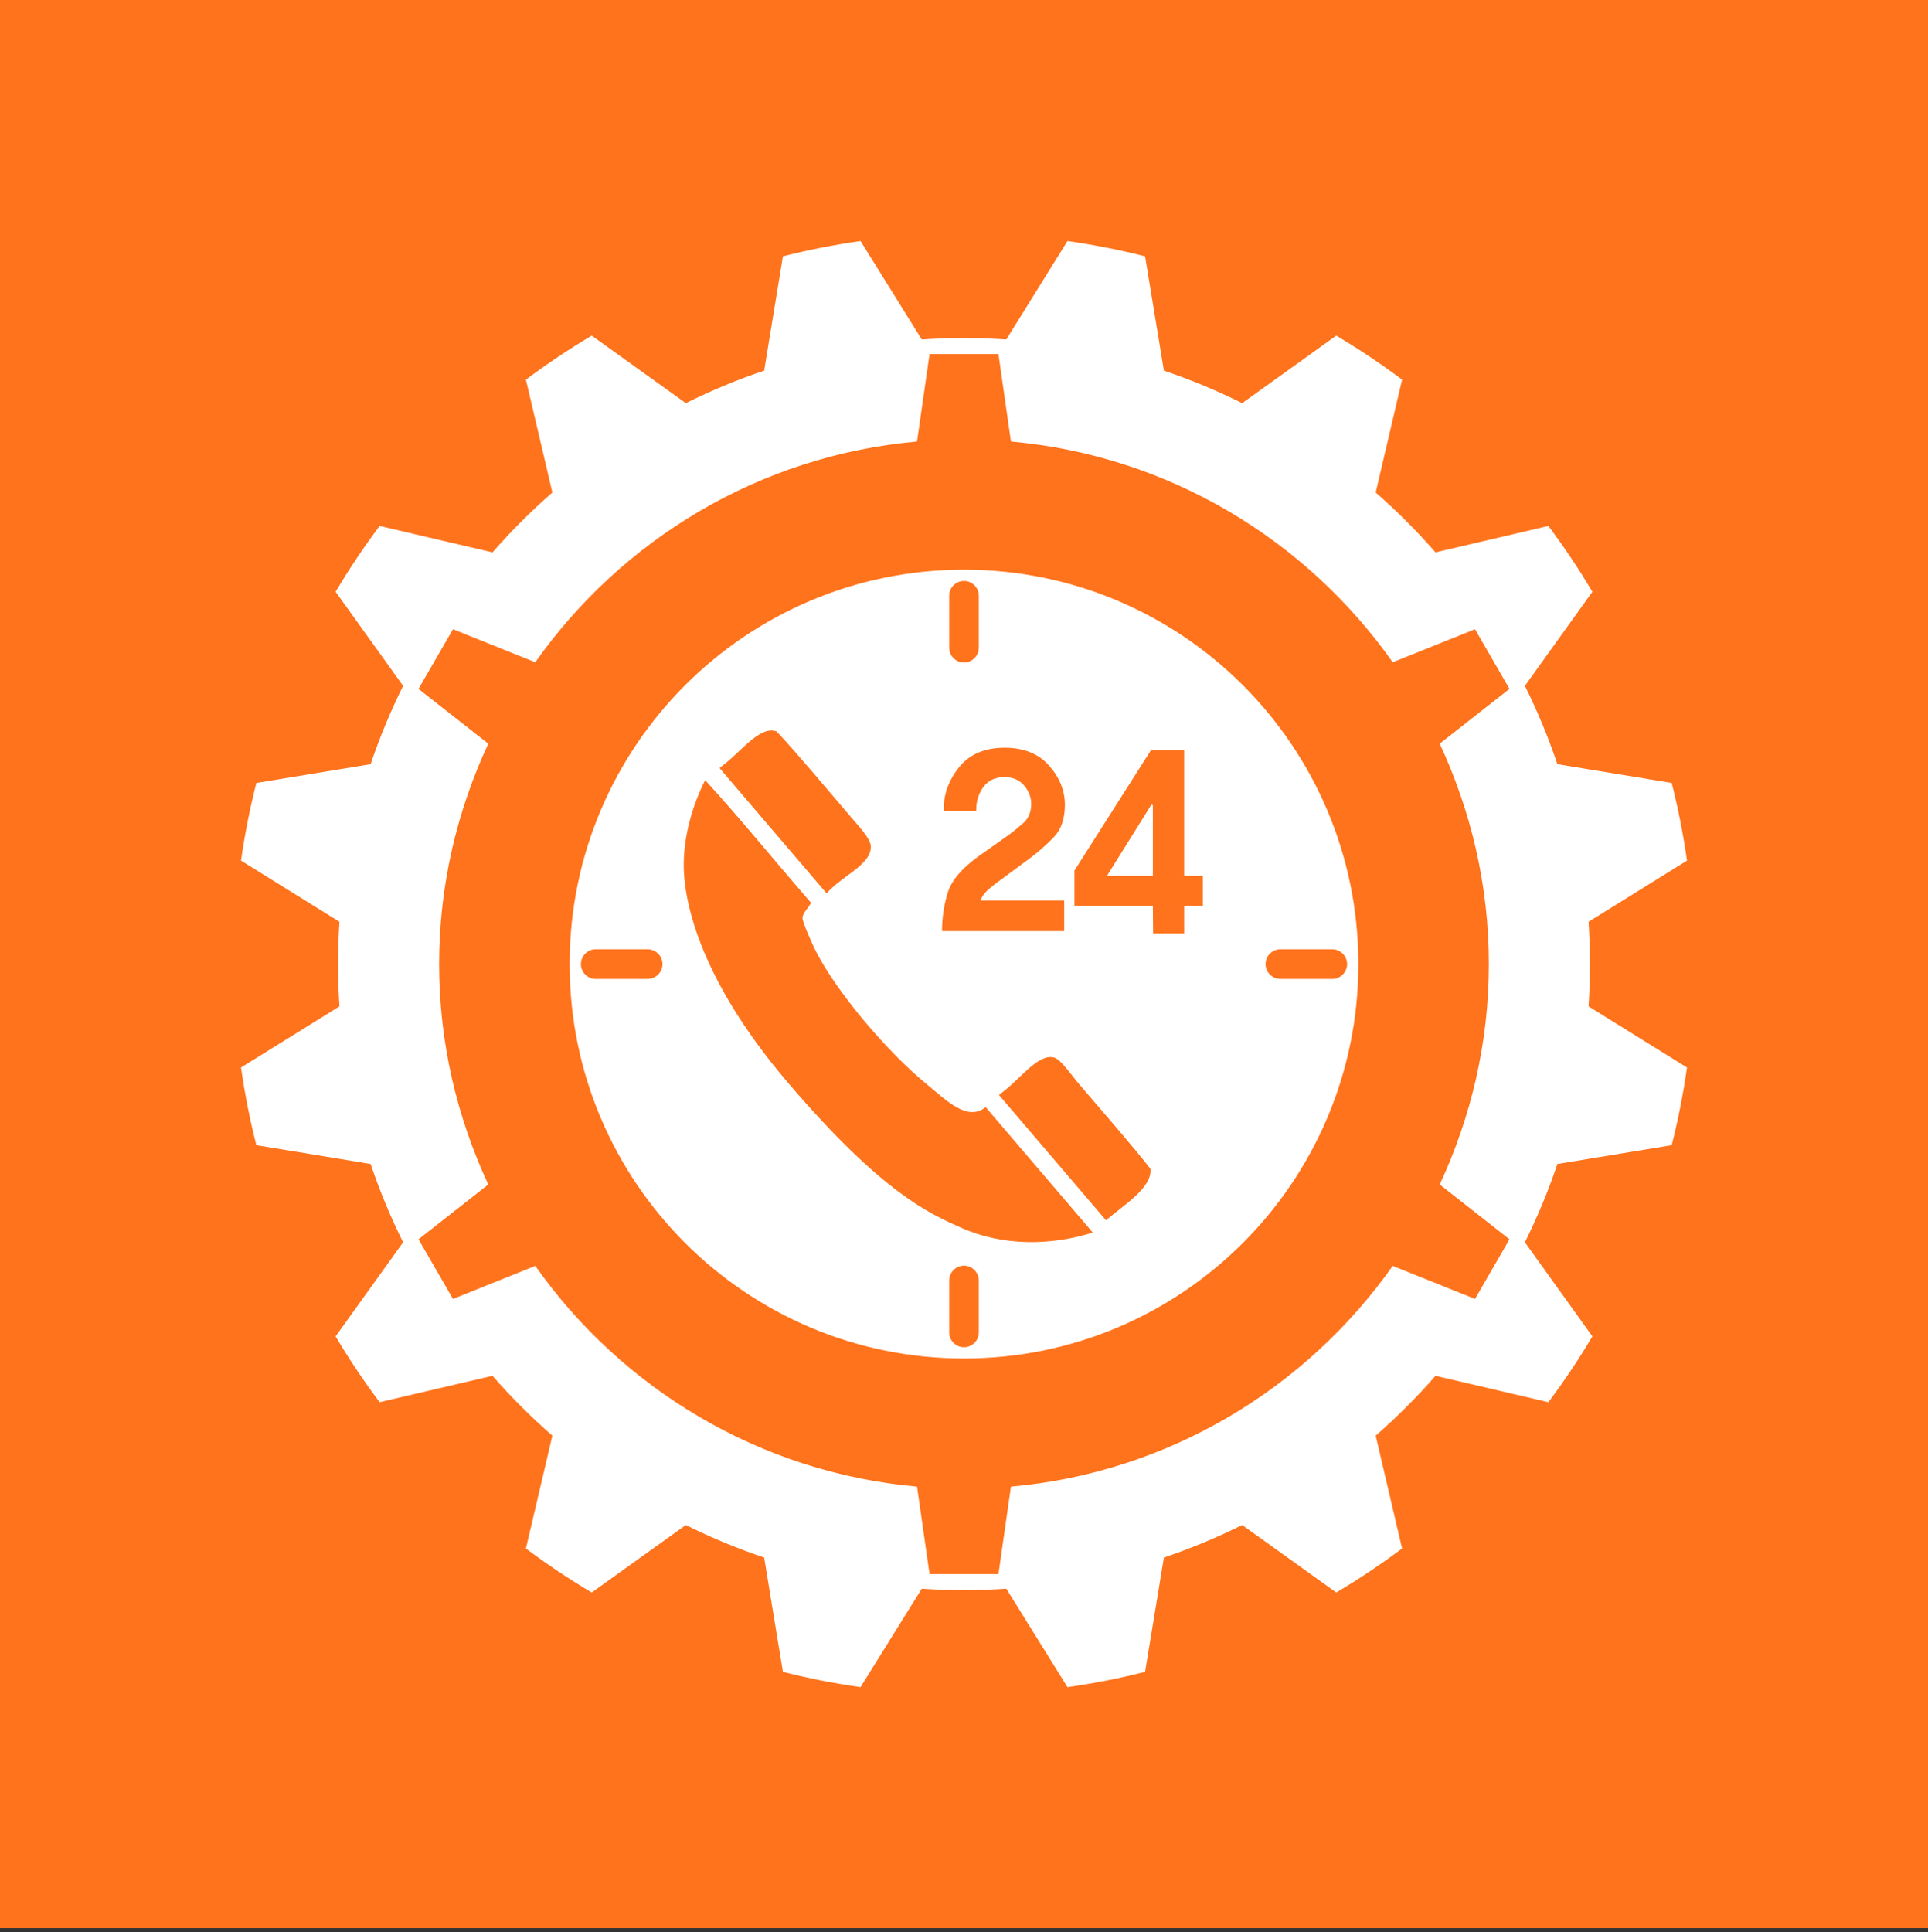 <?xml version="1.0" encoding="UTF-8"?>
<svg width="500px" height="501px" viewBox="0 0 500 501" version="1.1" xmlns="http://www.w3.org/2000/svg" xmlns:xlink="http://www.w3.org/1999/xlink">
    <rect x="0" y="0" width="500" height="501" fill="#333333" stroke="none"/>
    <!-- Generator: Sketch 51.2 (57519) - http://www.bohemiancoding.com/sketch -->
    <title>icon_supportCase</title>
    <desc>Created with Sketch.</desc>
    <defs></defs>
    <g id="Page-1" stroke="none" stroke-width="1" fill="none" fill-rule="evenodd">
        <g id="supportCase" fill-rule="nonzero">
            <rect id="Rectangle-path" fill="#FF731C" x="0" y="0" width="500" height="500.008"></rect>
            <g id="_x33_3" transform="translate(62, 62)" fill="#FFFFFF">
                <path d="M350.341,188.006 C350.341,184.315 350.201,180.659 349.967,177.033 L375.5,161.169 C374.533,154.343 373.199,147.619 371.529,141.035 L341.881,136.164 C339.537,129.17 336.711,122.394 333.459,115.861 L350.963,91.457 C347.463,85.561 343.654,79.863 339.553,74.385 L310.285,81.233 C305.465,75.718 300.279,70.54 294.771,65.72 L301.613,36.452 C296.141,32.344 290.435,28.542 284.547,25.034 L260.143,42.546 C253.61,39.302 246.842,36.475 239.84,34.116 L234.963,4.474 C228.385,2.797 221.662,1.479 214.836,0.504 L198.971,26.036 C195.354,25.795 191.692,25.663 188,25.663 C184.309,25.663 180.66,25.795 177.043,26.036 L161.164,0.504 C154.345,1.479 147.613,2.797 141.037,4.474 L136.174,34.116 C129.156,36.474 122.389,39.302 115.856,42.546 L91.452,25.034 C85.563,28.542 79.858,32.344 74.388,36.452 L81.243,65.72 C75.72,70.539 70.534,75.718 65.722,81.233 L36.448,74.385 C32.346,79.864 28.538,85.562 25.036,91.457 L42.542,115.861 C39.29,122.394 36.478,129.17 34.118,136.164 L4.485,141.035 C2.799,147.619 1.481,154.343 0.501,161.169 L26.032,177.033 C25.798,180.659 25.659,184.314 25.659,188.006 C25.659,191.694 25.798,195.341 26.032,198.974 L0.5,214.823 C1.48,221.665 2.799,228.387 4.484,234.966 L34.117,239.843 C36.476,246.845 39.289,253.613 42.541,260.146 L25.035,284.55 C28.537,290.454 32.346,296.152 36.447,301.616 L65.721,294.774 C70.533,300.297 75.718,305.467 81.242,310.288 L74.387,339.555 C79.858,343.657 85.563,347.465 91.451,350.965 L115.855,333.461 C122.388,336.713 129.156,339.539 136.173,341.899 L141.036,371.532 C147.612,373.218 154.344,374.536 161.163,375.503 L177.042,349.97 C180.659,350.22 184.308,350.351 187.999,350.351 C191.69,350.351 195.352,350.22 198.97,349.97 L214.835,375.503 C221.661,374.536 228.384,373.218 234.962,371.532 L239.839,341.899 C246.841,339.54 253.609,336.713 260.142,333.461 L284.546,350.965 C290.435,347.465 296.141,343.656 301.612,339.555 L294.77,310.288 C300.278,305.468 305.463,300.298 310.284,294.774 L339.552,301.616 C343.654,296.151 347.462,290.454 350.962,284.55 L333.458,260.146 C336.71,253.613 339.536,246.845 341.88,239.843 L371.528,234.966 C373.198,228.388 374.532,221.665 375.499,214.823 L349.966,198.973 C350.201,195.341 350.341,191.694 350.341,188.006 Z M324.12,188.006 C324.12,208.437 319.477,227.743 311.376,245.161 L329.467,259.37 L320.531,274.839 L299.188,266.269 C276.724,298.085 241.056,319.869 200.171,323.515 L196.935,346.191 L179.064,346.191 L175.819,323.515 C134.943,319.869 99.266,298.085 76.81,266.269 L55.467,274.839 L46.525,259.37 L64.623,245.161 C56.522,227.743 51.871,208.436 51.871,188.006 C51.871,167.585 56.522,148.264 64.623,130.855 L46.525,116.646 L55.467,101.169 L76.81,109.738 C99.266,77.922 134.943,56.139 175.819,52.492 L179.064,29.816 L196.935,29.816 L200.171,52.492 C241.056,56.139 276.724,77.922 299.188,109.738 L320.531,101.169 L329.467,116.638 L311.369,130.847 C319.477,148.264 324.12,167.585 324.12,188.006 Z" id="Shape"></path>
                <g id="Group" transform="translate(85, 85)">
                    <polygon id="Shape" points="140.074 80.124 151.977 80.124 151.977 61.777 151.603 61.652"></polygon>
                    <path d="M103,0.73 C46.508,0.73 0.725,46.514 0.725,103.006 C0.725,159.501 46.508,205.279 103,205.279 C159.491,205.279 205.275,159.502 205.275,103.006 C205.275,46.514 159.491,0.73 103,0.73 Z M99.154,7.482 C99.154,5.366 100.868,3.652 103,3.652 C105.116,3.652 106.838,5.366 106.838,7.482 L106.838,20.944 C106.838,23.076 105.116,24.797 103,24.797 C100.868,24.797 99.154,23.076 99.154,20.944 L99.154,7.482 Z M118.688,56.818 C117.451,55.288 115.715,54.518 113.496,54.518 C111.087,54.518 109.263,55.382 107.995,57.125 C106.743,58.861 106.128,60.912 106.172,63.263 L97.793,63.263 C97.595,59.337 98.862,55.631 101.572,52.138 C104.303,48.644 108.303,46.901 113.548,46.901 C118.499,46.901 122.351,48.447 125.083,51.552 C127.808,54.643 129.17,58.033 129.17,61.71 C129.17,65.351 128.181,68.17 126.226,70.177 C124.255,72.177 122.3,73.898 120.367,75.356 L111.563,81.86 C110.406,82.731 109.512,83.471 108.875,84.087 C108.224,84.709 107.674,85.523 107.221,86.504 L128.981,86.504 L128.981,94.45 L97.303,94.45 C97.303,91.015 97.794,87.712 98.768,84.518 C99.743,81.347 102.401,78.183 106.782,75.041 L114.67,69.46 C115.93,68.516 117.212,67.476 118.449,66.369 C119.686,65.249 120.339,63.732 120.419,61.836 C120.512,60.02 119.94,58.342 118.688,56.818 Z M39.732,52.014 C44.647,48.674 49.906,40.948 54.418,42.683 C59.999,48.645 67.338,57.486 73.813,65.037 C75.82,67.41 78.764,70.45 78.831,72.478 C78.977,77.253 71.279,80.132 67.368,84.666 C58.242,73.98 49.108,63.294 39.983,52.615 C39.784,52.402 39.572,52.204 39.732,52.014 Z M20.939,106.855 L7.476,106.855 C5.36,106.855 3.646,105.123 3.646,103.006 C3.646,100.888 5.36,99.159 7.476,99.159 L20.939,99.159 C23.07,99.159 24.806,100.888 24.806,103.006 C24.807,105.122 23.07,106.855 20.939,106.855 Z M106.838,198.524 C106.838,200.649 105.116,202.362 103,202.362 C100.868,202.362 99.154,200.649 99.154,198.524 L99.154,185.063 C99.154,182.938 100.868,181.209 103,181.209 C105.116,181.209 106.838,182.938 106.838,185.063 L106.838,198.524 Z M102.281,171.382 C94.049,167.72 81.825,162.417 57.472,133.911 C33.126,105.429 30.197,84.805 30.314,76.88 C30.409,69.571 32.525,61.96 35.873,55.303 C45.058,65.329 54.169,76.587 63.303,87.076 C62.914,88.225 61.119,89.676 61.119,91.075 C61.135,92.232 63.713,97.916 64.364,99.242 C69.784,110.107 83.062,125.781 93.529,134.322 C98.297,138.189 103.827,143.99 108.617,140.093 C117.889,150.933 127.14,161.773 136.398,172.613 C125.529,176.054 113.107,176.186 102.281,171.382 Z M139.818,169.433 C130.685,158.74 121.566,148.046 112.425,137.368 C112.212,137.163 112.03,136.958 112.191,136.782 C117.062,133.589 122.079,125.971 126.437,127.261 C128.165,127.759 131.007,131.978 132.816,134.087 C138.631,140.897 146.828,150.259 151.353,156.103 C151.83,160.966 144.615,165.36 139.818,169.433 Z M164.934,87.939 L160.1,87.939 L160.1,95.058 L152.043,95.058 L151.977,87.939 L131.645,87.939 L131.645,78.754 L151.538,47.45 L160.1,47.45 L160.1,80.123 L164.934,80.123 L164.934,87.939 Z M198.508,106.855 L185.06,106.855 C182.928,106.855 181.207,105.123 181.207,103.006 C181.207,100.888 182.929,99.159 185.06,99.159 L198.507,99.159 C200.638,99.159 202.352,100.888 202.352,103.006 C202.352,105.122 200.639,106.855 198.508,106.855 Z" id="Shape"></path>
                </g>
            </g>
        </g>
    </g>
</svg>
